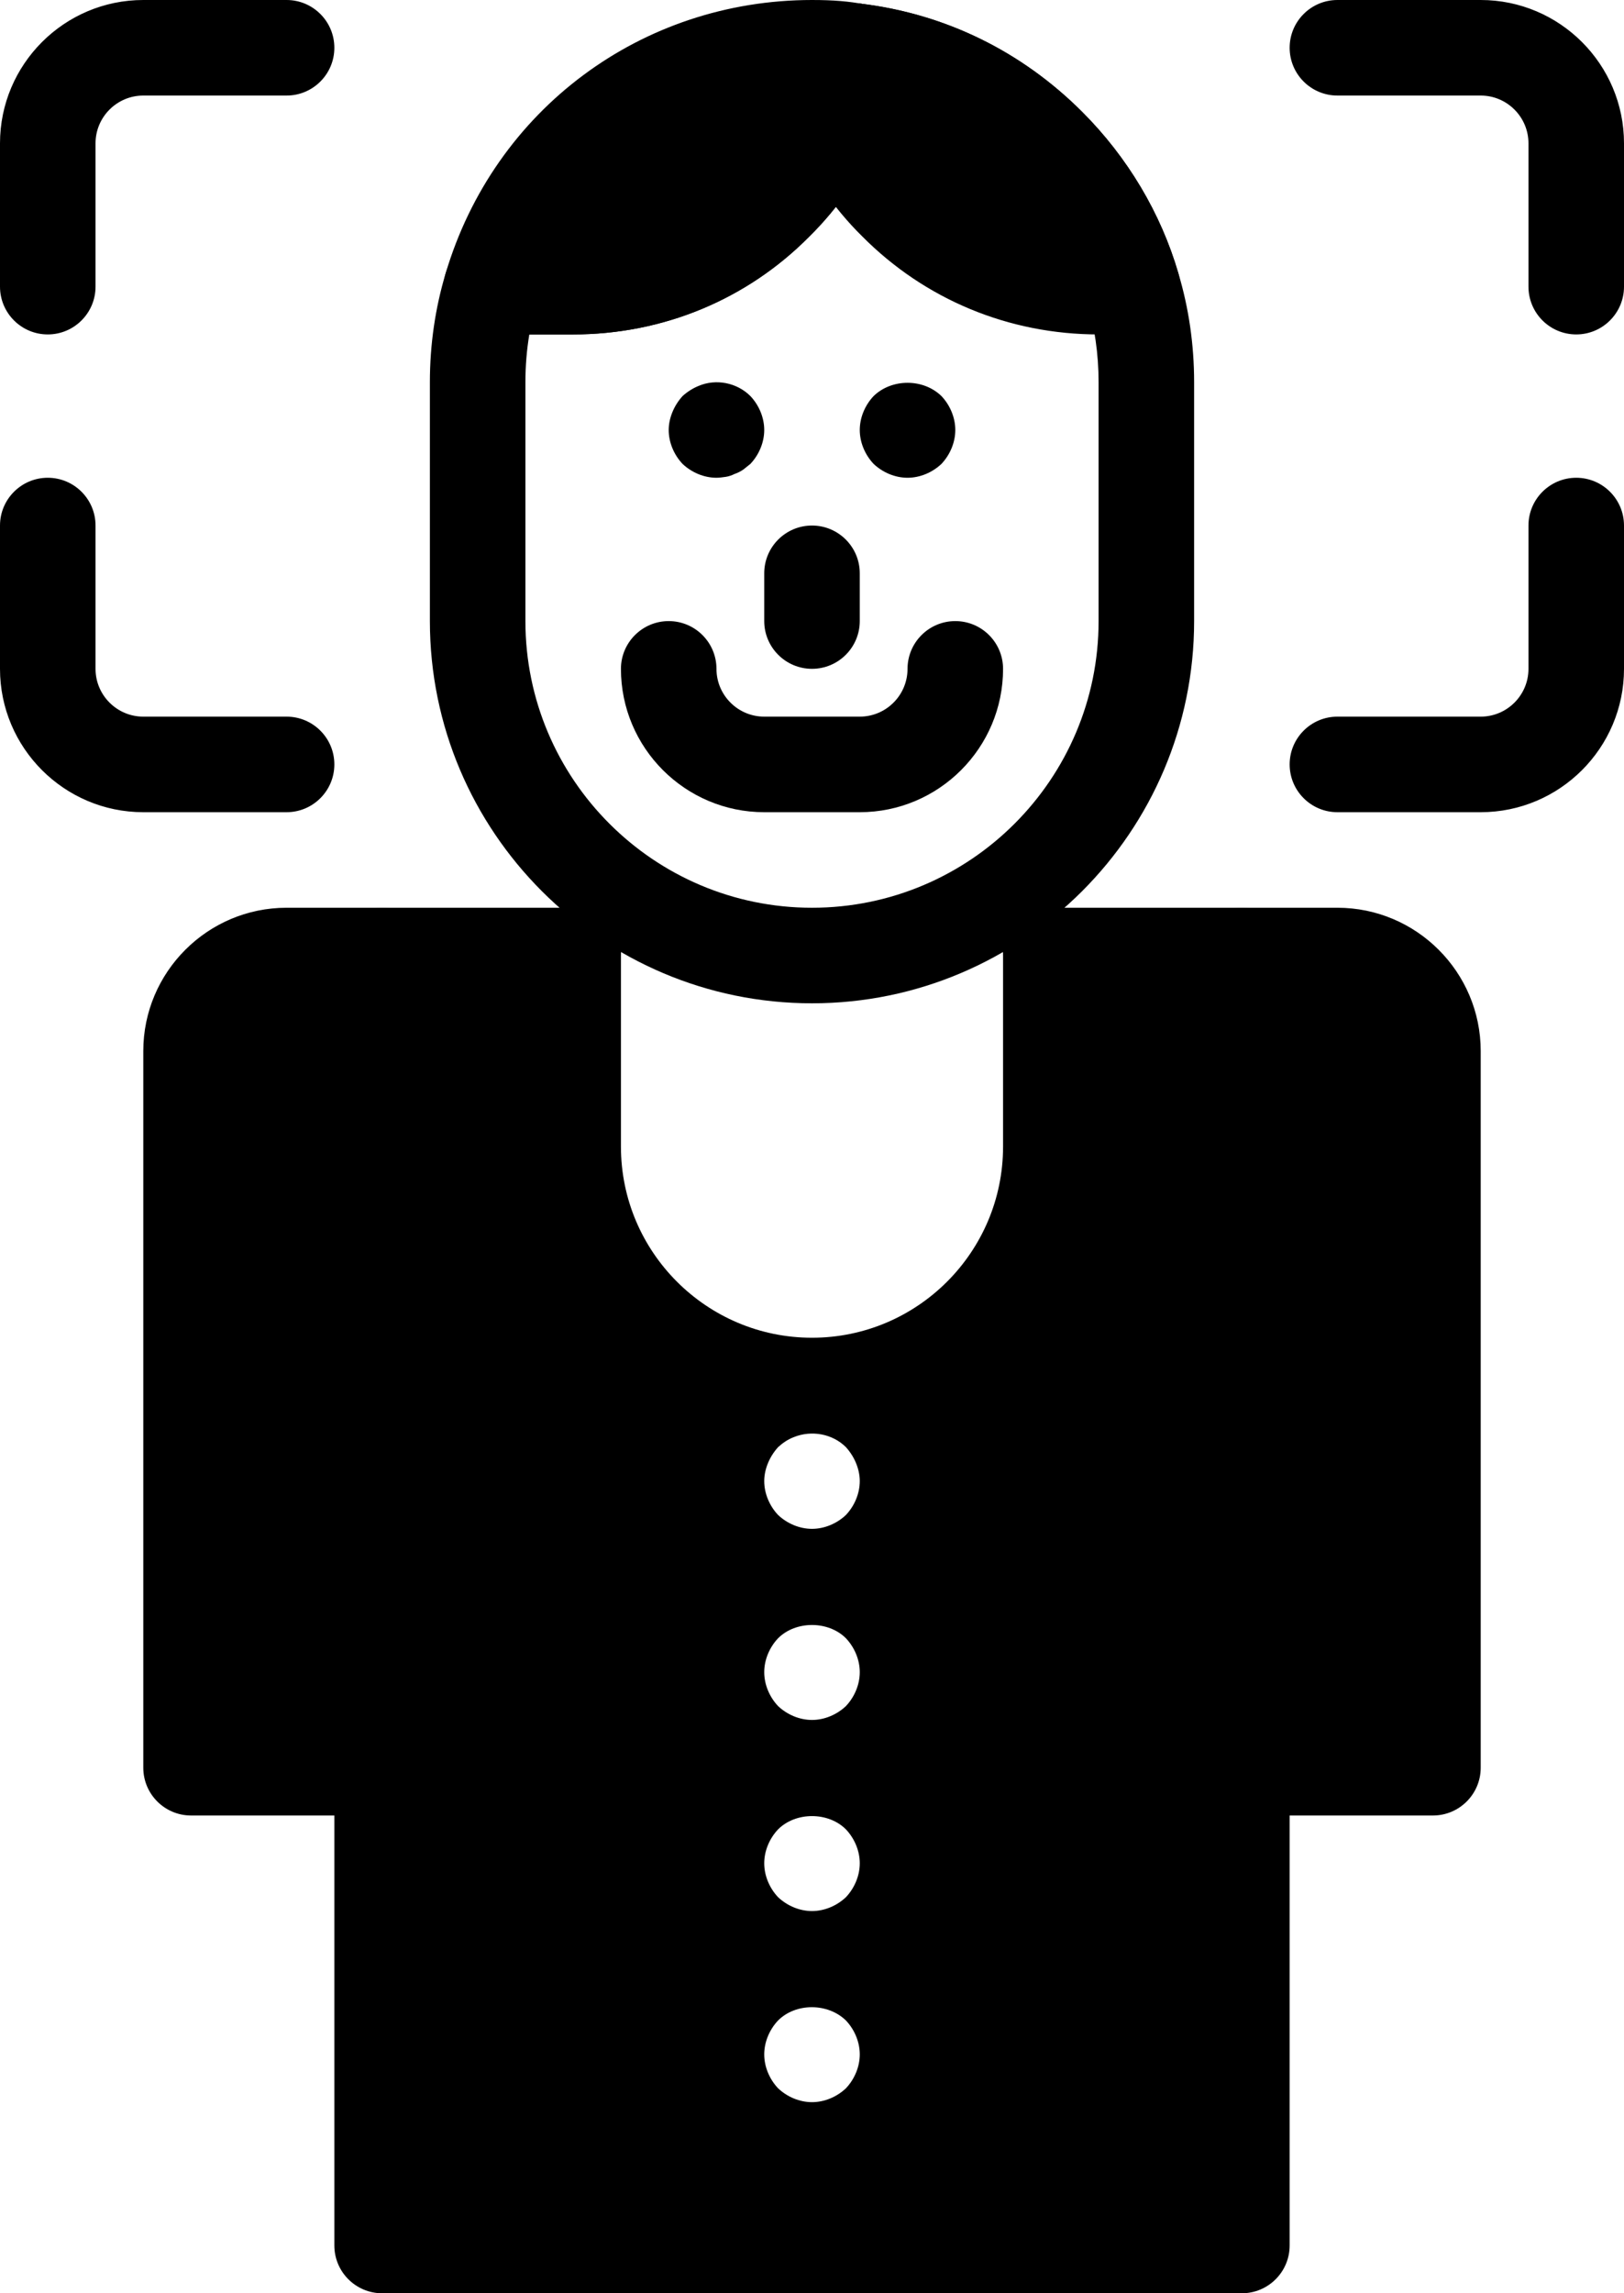 <svg xmlns="http://www.w3.org/2000/svg" width="34" height="48" fill="none" viewBox="0 0 34 48"><path fill="#000" d="M1 7C0.448 7 0 6.552 0 6V3C0 1.346 1.346 0 3 0H6C6.552 0 7 0.448 7 1C7 1.552 6.552 2 6 2H3C2.449 2 2 2.449 2 3V6C2 6.552 1.552 7 1 7ZM6 17H3C1.346 17 0 15.654 0 14V11C0 10.448 0.448 10 1 10C1.552 10 2 10.448 2 11V14C2 14.551 2.449 15 3 15H6C6.552 15 7 15.448 7 16C7 16.552 6.552 17 6 17ZM33 7C32.448 7 32 6.552 32 6V3C32 2.449 31.551 2 31 2H28C27.448 2 27 1.552 27 1C27 0.448 27.448 0 28 0H31C32.654 0 34 1.346 34 3V6C34 6.552 33.552 7 33 7ZM31 17H28C27.448 17 27 16.552 27 16C27 15.448 27.448 15 28 15H31C31.551 15 32 14.551 32 14V11C32 10.448 32.448 10 33 10C33.552 10 34 10.448 34 11V14C34 15.654 32.654 17 31 17ZM17 21C12.589 21 9 17.411 9 13V8C9 7.213 9.112 6.443 9.333 5.711C9.46 5.289 9.849 5 10.29 5H12C13.341 5 14.595 4.48 15.53 3.536C15.974 3.1 16.335 2.573 16.583 2.001C16.74 1.652 16.847 1.297 16.914 0.901C17.003 0.375 17.489 0.011 18.019 0.076C19.783 0.288 21.386 1.071 22.657 2.342C23.606 3.291 24.302 4.459 24.67 5.719C24.888 6.443 25 7.213 25 8V13C25 17.411 21.411 21 17 21ZM11.082 7C11.027 7.326 11 7.661 11 8V13C11 16.309 13.691 19 17 19C20.309 19 23 16.309 23 13V8C23 7.409 22.917 6.833 22.752 6.289C22.475 5.342 21.954 4.469 21.242 3.757C20.503 3.018 19.615 2.5 18.638 2.231C18.572 2.429 18.496 2.622 18.41 2.812C18.066 3.603 17.556 4.348 16.94 4.954C15.637 6.27 13.878 7 12 7H11.082Z"/><path fill="#000" d="M18.088 0.088C17.78 0.029 17.454 0 17 0C13.43 0 10.349 2.296 9.332 5.715C9.242 6.018 9.3 6.345 9.489 6.598C9.677 6.851 9.974 7 10.29 7H12C13.878 7 15.637 6.27 16.941 4.954C17.557 4.349 18.067 3.603 18.411 2.812C18.634 2.319 18.789 1.804 18.886 1.238C18.977 0.701 18.623 0.19 18.088 0.088Z"/><path fill="#000" d="M24.67 5.72C24.302 4.46 23.606 3.292 22.657 2.343C21.386 1.072 19.782 0.289 18.019 0.077C17.489 0.012 17.003 0.376 16.914 0.902C16.847 1.298 16.74 1.653 16.589 1.988C16.473 2.245 16.47 2.54 16.583 2.799C16.933 3.604 17.443 4.349 18.049 4.945C19.363 6.27 21.122 7 23 7H23.71C24.025 7 24.321 6.852 24.51 6.6C24.699 6.348 24.758 6.022 24.67 5.72ZM15 10C14.74 10 14.48 9.89 14.29 9.71C14.11 9.52 14 9.26 14 9C14 8.87 14.03 8.74 14.08 8.62C14.13 8.5 14.2 8.39 14.29 8.29C14.39 8.2 14.5 8.13 14.62 8.08C14.99 7.92 15.43 8.01 15.71 8.29C15.89 8.48 16 8.74 16 9C16 9.26 15.89 9.52 15.71 9.71C15.66 9.75 15.61 9.79 15.56 9.83C15.5 9.87 15.44 9.9 15.38 9.92C15.32 9.95 15.26 9.97 15.2 9.98C15.13 9.99 15.06 10 15 10ZM19 10C18.74 10 18.48 9.89 18.29 9.71C18.11 9.52 18 9.26 18 9C18 8.74 18.11 8.48 18.29 8.29C18.67 7.92 19.33 7.92 19.71 8.29C19.89 8.48 20 8.74 20 9C20 9.26 19.89 9.52 19.71 9.71C19.52 9.89 19.26 10 19 10ZM17 13.999C16.448 13.999 16 13.551 16 12.999V12C16 11.448 16.448 11 17 11C17.552 11 18 11.448 18 12V12.999C18 13.551 17.552 13.999 17 13.999Z"/><path fill="#000" d="M18 17H16C14.346 17 13 15.654 13 14C13 13.448 13.448 13 14 13C14.552 13 15 13.448 15 14C15 14.551 15.449 15 16 15H18C18.551 15 19 14.551 19 14C19 13.448 19.448 13 20 13C20.552 13 21 13.448 21 14C21 15.654 19.654 17 18 17ZM8 19H6C4.346 19 3 20.346 3 22V37C3 37.552 3.448 38 4 38H8C8.552 38 9 37.552 9 37V20C9 19.448 8.552 19 8 19ZM28 19H26C25.448 19 25 19.448 25 20V37C25 37.552 25.448 38 26 38H30C30.552 38 31 37.552 31 37V22C31 20.346 29.654 19 28 19Z"/><path fill="#000" d="M26 19H20C20.552 19 21 19.448 21 20V24C21 26.206 19.206 28 17 28C14.794 28 13 26.206 13 24V20C13 19.448 13.448 19 14 19H8C7.448 19 7 19.448 7 20V47C7 47.552 7.448 48 8 48H26C26.552 48 27 47.552 27 47V20C27 19.448 26.552 19 26 19ZM17.71 43.71C17.52 43.89 17.26 44 17 44C16.74 44 16.48 43.89 16.29 43.71C16.11 43.52 16 43.26 16 43C16 42.74 16.11 42.48 16.29 42.29C16.66 41.92 17.33 41.92 17.71 42.29C17.89 42.48 18 42.74 18 43C18 43.26 17.89 43.52 17.71 43.71ZM17.71 39.71C17.52 39.89 17.26 40 17 40C16.74 40 16.48 39.89 16.29 39.71C16.11 39.52 16 39.26 16 39C16 38.74 16.11 38.48 16.29 38.29C16.66 37.92 17.34 37.92 17.71 38.29C17.89 38.48 18 38.74 18 39C18 39.26 17.89 39.52 17.71 39.71ZM17.71 35.71C17.52 35.89 17.26 36 17 36C16.74 36 16.48 35.89 16.29 35.71C16.11 35.52 16 35.26 16 35C16 34.74 16.11 34.48 16.29 34.29C16.66 33.92 17.34 33.92 17.71 34.29C17.89 34.48 18 34.74 18 35C18 35.26 17.89 35.52 17.71 35.71ZM17.71 31.71C17.52 31.89 17.26 32 17 32C16.74 32 16.48 31.89 16.29 31.71C16.11 31.52 16 31.26 16 31C16 30.87 16.03 30.74 16.08 30.62C16.13 30.5 16.2 30.39 16.29 30.29C16.39 30.2 16.49 30.13 16.62 30.08C16.99 29.93 17.43 30.01 17.71 30.29C17.8 30.39 17.87 30.5 17.92 30.62C17.97 30.74 18 30.87 18 31C18 31.26 17.89 31.52 17.71 31.71Z"/></svg>